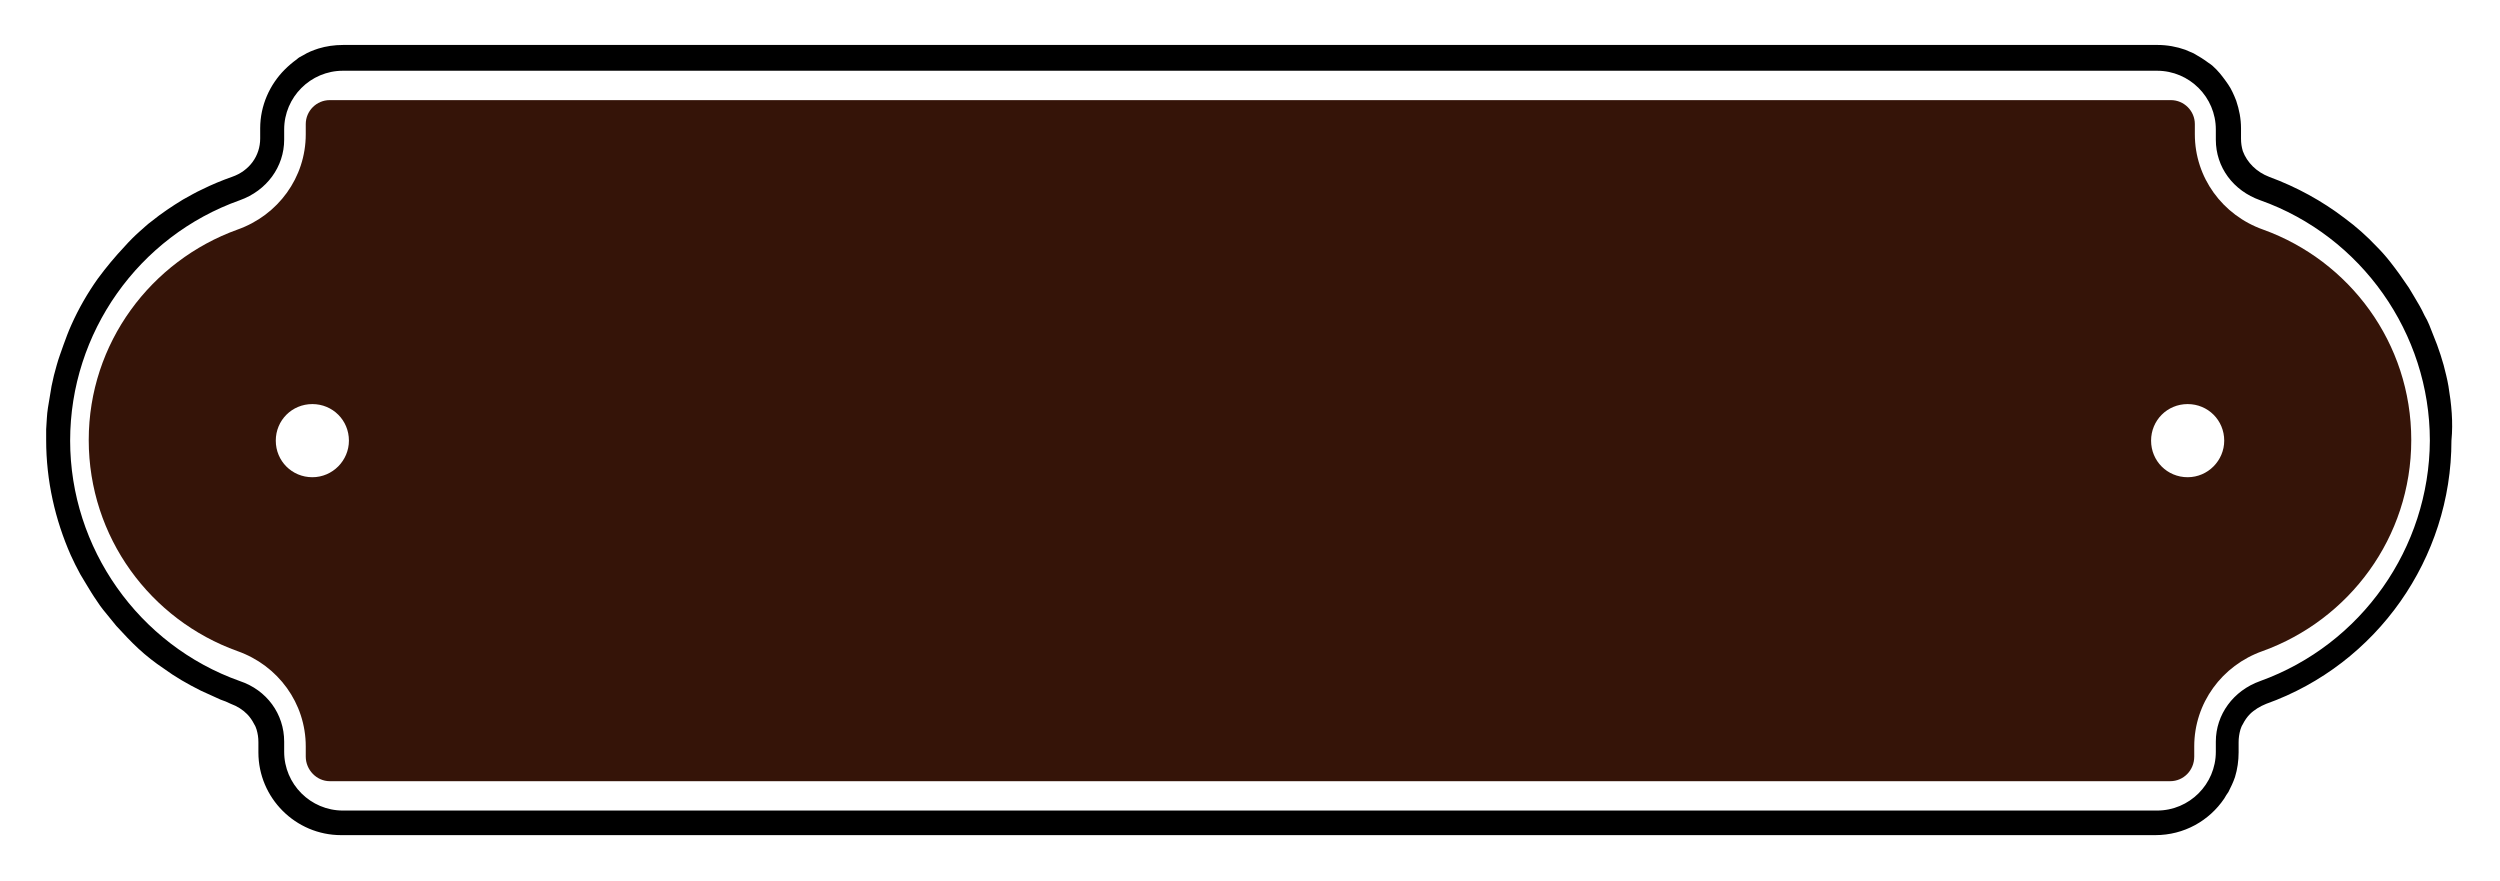<svg version="1.1" id="svg-logo" xmlns="http://www.w3.org/2000/svg" x="0" y="0" viewBox="0 0 417 146.9" width="417" height="146.9" xml:space="preserve" role="img" aria-hidden="true"><style>.st0{fill:#351408}</style><path class="svg-logo-path" d="M408.4 64.4c-.2-1.2-.5-2.3-.8-3.5-.3-1.1-.7-2.3-1.1-3.4-.4-1.1-.9-2.2-1.3-3.3-.2-.5-.5-1.1-.8-1.6-.5-1.1-1.1-2.1-1.7-3.1l-.9-1.5c-1-1.5-2-2.9-3.1-4.3-.7-.9-1.5-1.8-2.3-2.6-1.6-1.7-3.4-3.3-5.3-4.7-3.8-2.9-8-5.2-12.6-6.9-2.1-.8-3.7-2.4-4.4-4.3-.2-.7-.3-1.3-.3-2.1v-1.7c0-1.6-.3-3.1-.8-4.6-.2-.5-.4-1-.6-1.4-.4-.9-1-1.7-1.6-2.5-.3-.4-.7-.9-1.1-1.3s-.8-.8-1.3-1.1c-.8-.6-1.6-1.1-2.5-1.6-.5-.2-.9-.4-1.4-.6-1.4-.5-3-.8-4.6-.8H57.2c-1.4 0-2.8.2-4.1.6-.9.3-1.7.6-2.5 1.1-.4.2-.8.4-1.1.7-.7.5-1.4 1.1-2 1.7-2.5 2.5-4.1 6-4.1 9.8v1.7c0 2.9-1.8 5.4-4.7 6.4-1.7.6-3.4 1.3-5 2.1-1.1.5-2.1 1.1-3.2 1.7-1.8 1.1-3.6 2.3-5.2 3.6-.7.5-1.3 1.1-2 1.7-.9.8-1.7 1.6-2.5 2.5-1.6 1.7-3.1 3.5-4.5 5.4-1.7 2.4-3.2 5-4.4 7.7-.5 1.1-.9 2.2-1.3 3.3-.2.6-.4 1.1-.6 1.7-.4 1.1-.7 2.3-1 3.4-.1.6-.3 1.2-.4 1.8L8 68c-.2 1.2-.2 2.4-.3 3.6v1.8c0 6.8 1.5 13.3 4.1 19.2.5 1.1 1 2.1 1.6 3.2l.9 1.5c.6 1 1.2 2 1.9 3 .3.5.7 1 1 1.4.7.9 1.5 1.8 2.2 2.7 1.2 1.3 2.4 2.6 3.7 3.8 1.3 1.2 2.7 2.3 4.2 3.3 1.9 1.4 4 2.6 6.2 3.7l3.3 1.5c.6.2 1.1.4 1.7.7 1.1.4 2 1 2.7 1.7.5.5.9 1.1 1.2 1.7.2.3.3.6.4.9.2.7.3 1.3.3 2.1v1.7c0 7.6 6.2 13.8 13.8 13.8h302.6c4.8 0 9-2.4 11.5-6.1.2-.4.5-.8.7-1.1.4-.8.8-1.6 1.1-2.5.4-1.3.6-2.7.6-4.1v-1.7c0-.7.1-1.4.3-2.1.1-.3.2-.6.4-.9.3-.6.7-1.2 1.2-1.7.7-.7 1.7-1.3 2.7-1.7 18.5-6.6 30.9-24.3 30.9-43.9.3-3.1 0-6.1-.5-9.1M377 113.6c-4.5 1.6-7.4 5.6-7.4 10.1v1.7c0 5.4-4.4 9.8-9.8 9.8H57.2c-5.4 0-9.8-4.4-9.8-9.8v-1.7c0-4.6-2.9-8.6-7.4-10.1-16.9-6-28.3-22.2-28.3-40.1 0-18 11.4-34.1 28.3-40.1 4.5-1.6 7.4-5.6 7.4-10.1v-1.7c0-5.4 4.4-9.8 9.8-9.8h302.6c5.4 0 9.8 4.4 9.8 9.8v1.7c0 4.6 2.9 8.5 7.4 10.1 16.9 6 28.3 22.2 28.3 40.1-.1 17.9-11.4 34-28.3 40.1"/><path class="st0" d="M377.5 38.3c-6.8-2.4-11.4-8.7-11.4-15.9v-1.7c0-2.2-1.8-4-4-4H55c-2.2 0-4 1.8-4 4v1.7c0 7.2-4.6 13.5-11.4 15.9-14.4 5.2-24.8 18.9-24.8 35.1 0 16.2 10.3 30 24.8 35.2 6.8 2.4 11.4 8.7 11.4 15.9v1.7c0 2.2 1.8 4.1 4 4.1h307c2.2 0 4-1.8 4-4.1v-1.7c0-7.2 4.6-13.5 11.4-15.9 14.4-5.2 24.8-18.9 24.8-35.2 0-16.2-10.3-29.9-24.7-35.1M52.1 79.6c-3.4 0-6.1-2.7-6.1-6.1 0-3.4 2.7-6.1 6.1-6.1s6.1 2.7 6.1 6.1c0 3.3-2.7 6.1-6.1 6.1m312.8 0c-3.4 0-6.1-2.7-6.1-6.1 0-3.4 2.7-6.1 6.1-6.1s6.1 2.7 6.1 6.1c0 3.3-2.7 6.1-6.1 6.1"/></svg>